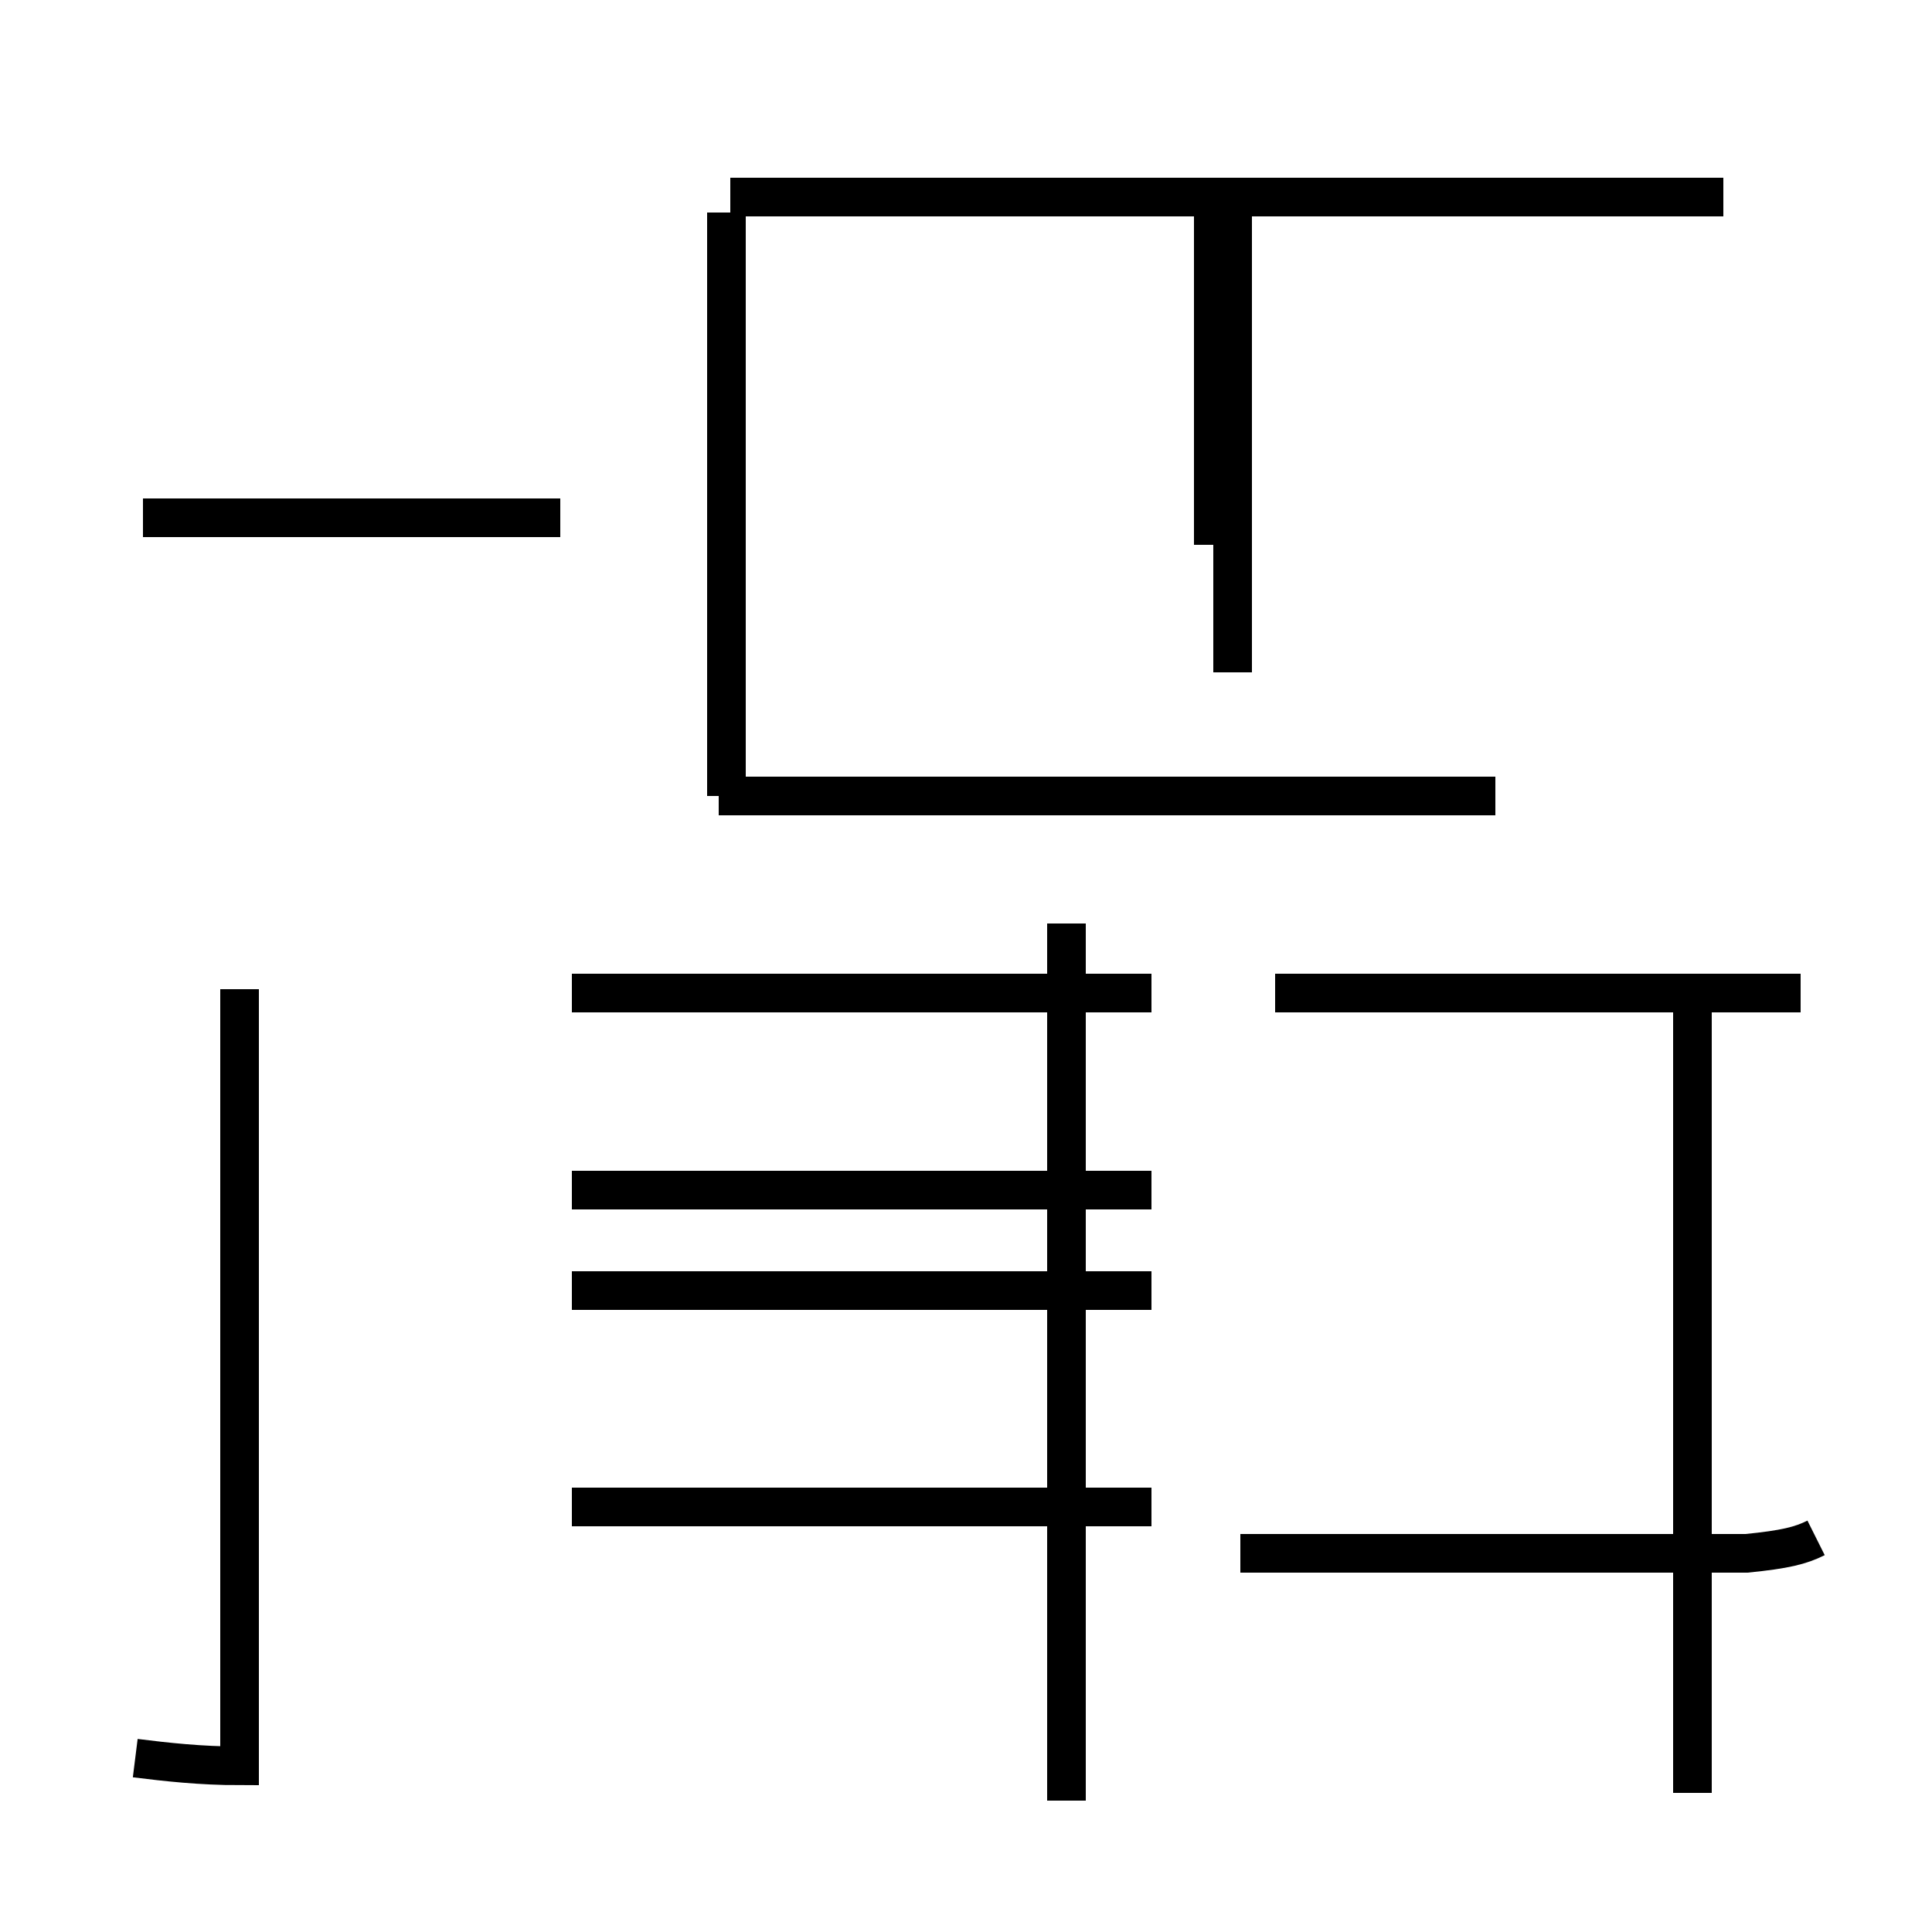 <?xml version='1.0' encoding='utf8'?>
<svg viewBox="0.0 -44.0 50.0 50.0" version="1.1" xmlns="http://www.w3.org/2000/svg">
<rect x="0.0" y="-44.0" width="50.0" height="50.0" fill="#808080" stroke="none"/>
<rect x="-1000" y="-1000" width="2000" height="2000" stroke="white" fill="white"/>
<g style="fill:none; stroke:#000000;  stroke-width:1">
<path d="M 3.5 -1.5 C 4.3 -1.6 5.2 -1.7 6.2 -1.7 L 6.2 18.4 M 14.8 18.3 L 29.8 18.3 M 27.6 -2.6 L 27.6 20.1 M 14.8 13.2 L 29.8 13.2 M 14.5 30.6 L 3.7 30.6 M 14.8 10.6 L 29.8 10.6 M 14.8 5.0 L 29.8 5.0 M 18.8 23.4 L 18.8 38.5 M 38.7 23.4 L 18.6 23.4 M 44.6 38.9 L 18.9 38.9 M 31.4 29.9 L 31.4 38.5 M 31.9 26.6 L 31.9 38.5 M 43.8 -2.4 L 43.8 18.3 M 46.6 18.3 L 33.0 18.3 M 47.0 4.2 C 46.6 4.0 46.2 3.9 45.2 3.8 L 32.1 3.8" transform="scale(1, -1)" />
</g>
</svg>